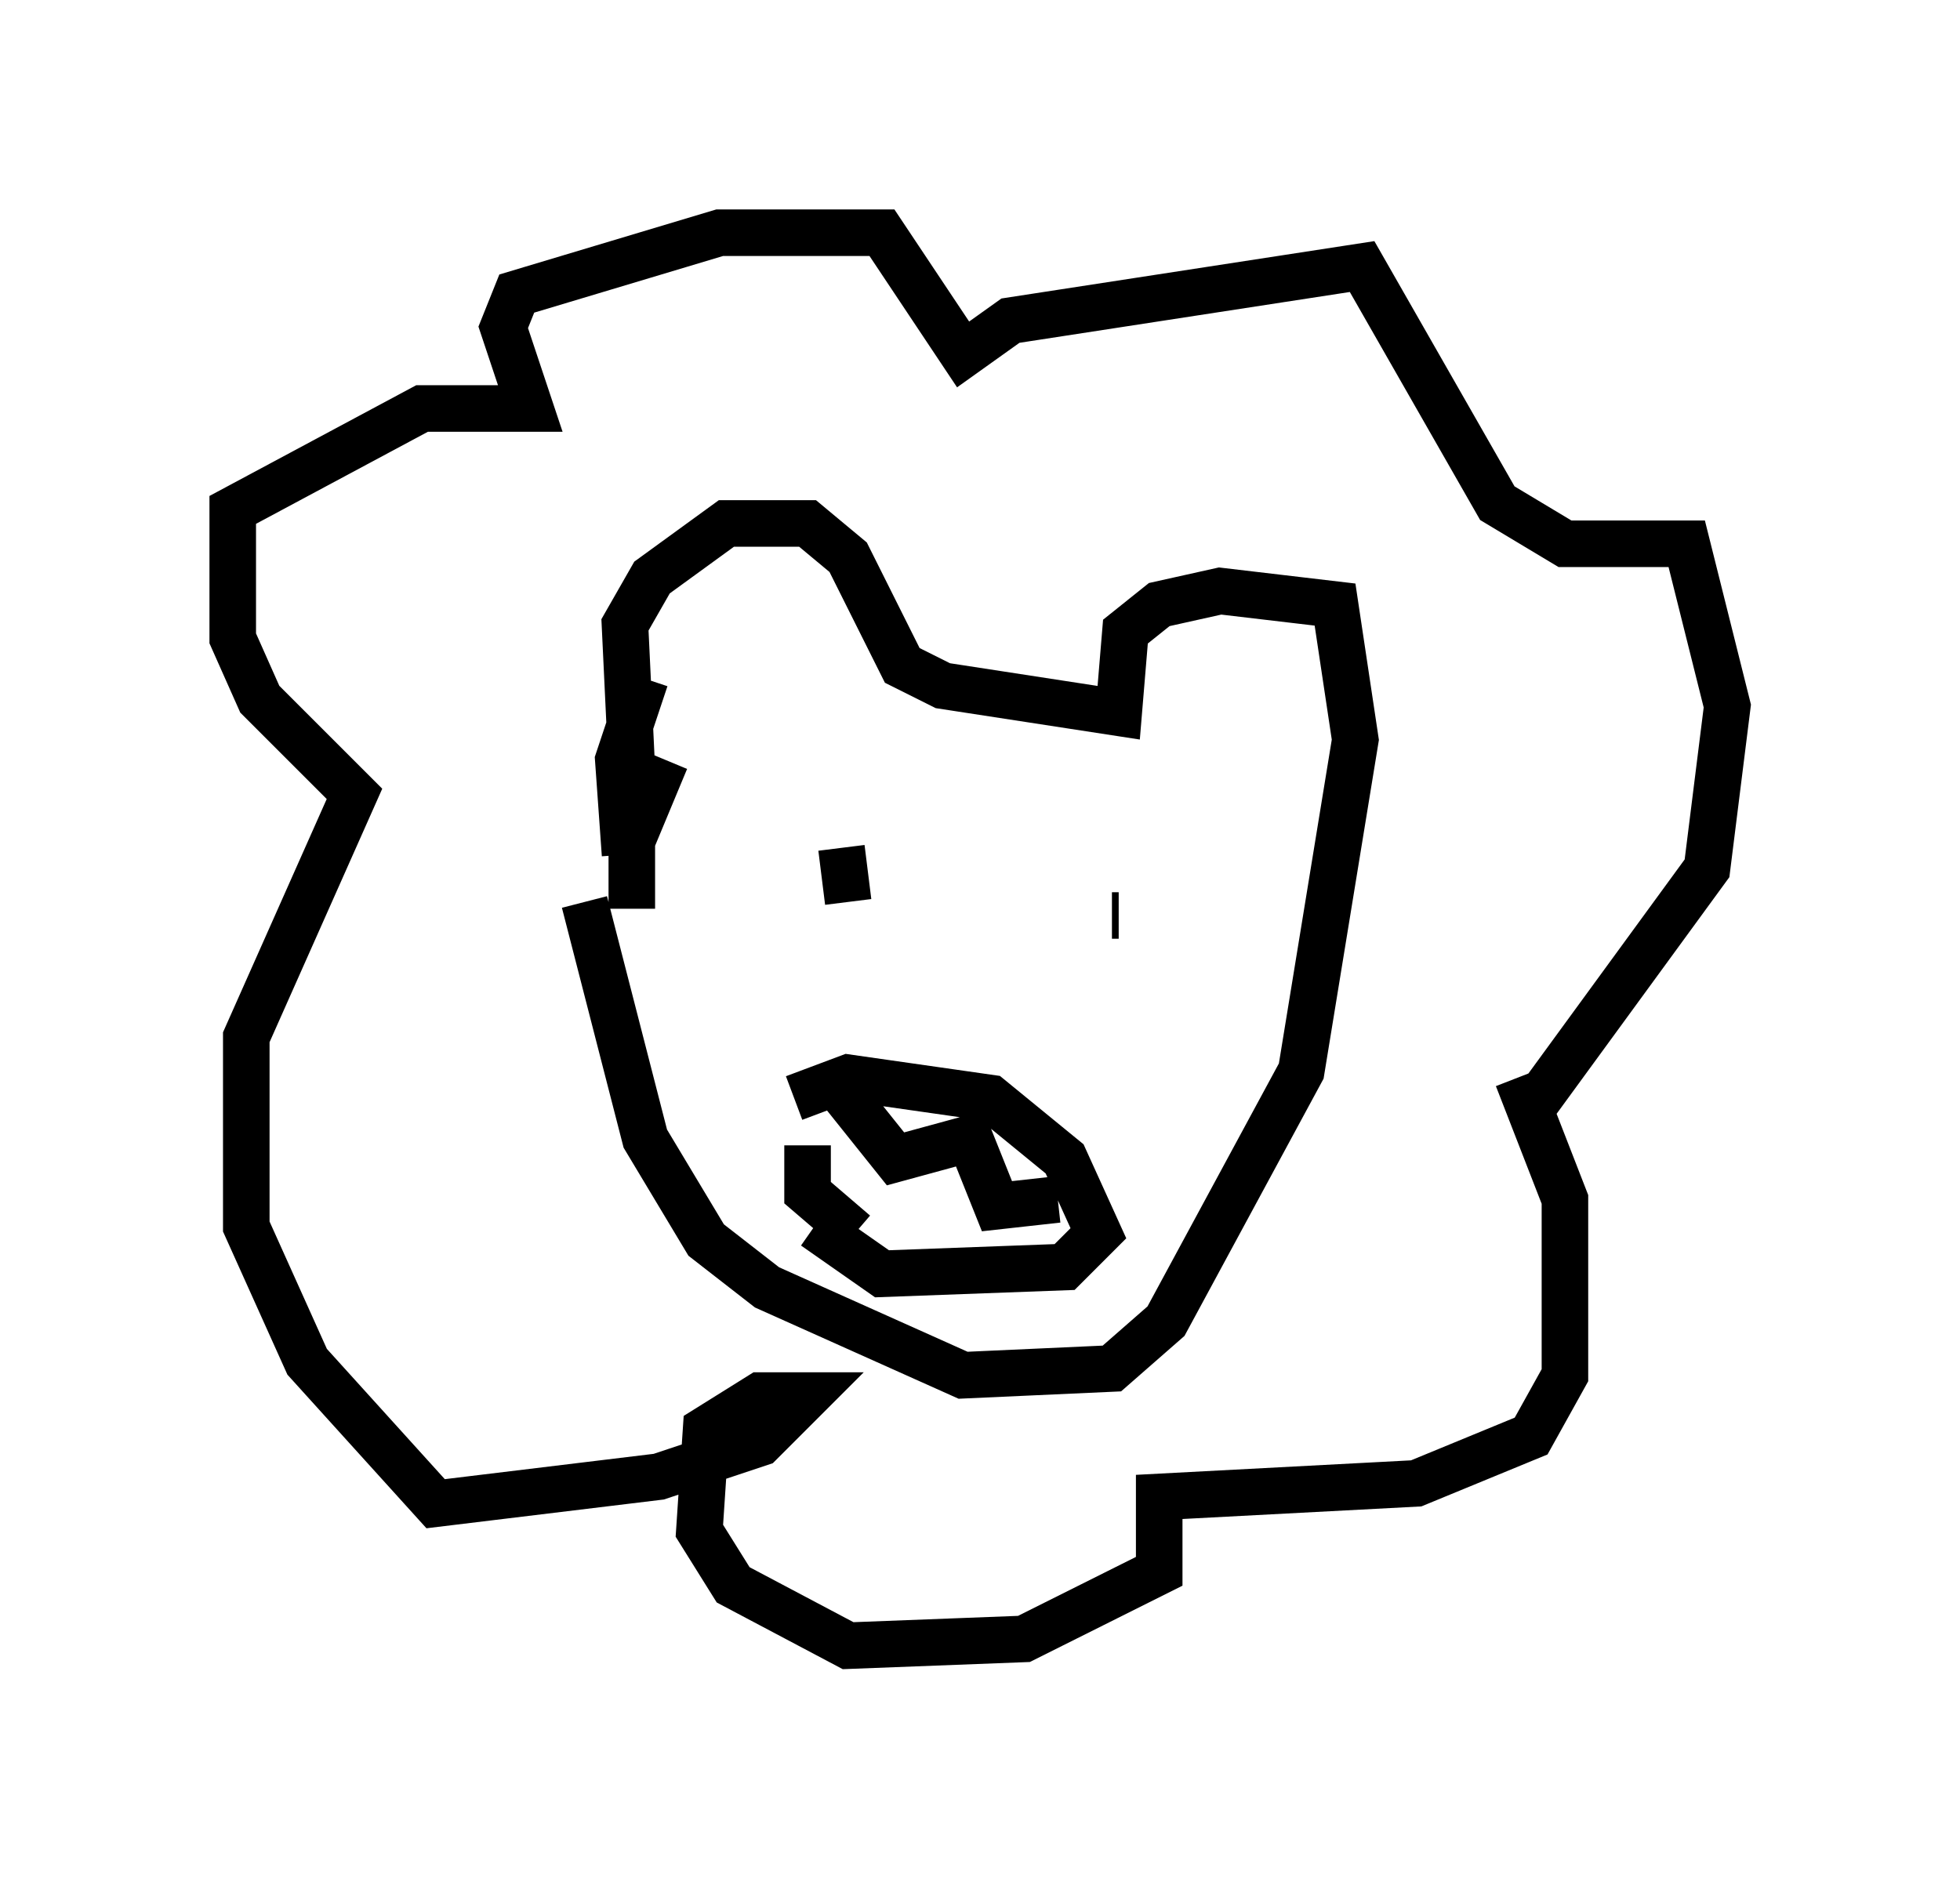<?xml version="1.0" encoding="utf-8" ?>
<svg baseProfile="full" height="40.357" version="1.1" width="42.1" xmlns="http://www.w3.org/2000/svg" xmlns:ev="http://www.w3.org/2001/xml-events" xmlns:xlink="http://www.w3.org/1999/xlink"><defs /><rect fill="white" height="40.357" width="42.1" x="0" y="0" /><path d="M14.441, 16.62 m-0.872, -0.145 l-0.145, -3.05 0.581, -1.017 l1.598, -1.162 1.743, 0.0 l0.872, 0.726 1.162, 2.324 l0.872, 0.436 3.777, 0.581 l0.145, -1.743 0.726, -0.581 l1.307, -0.291 2.469, 0.291 l0.436, 2.905 -1.162, 7.117 l-2.905, 5.374 -1.162, 1.017 l-3.196, 0.145 -4.212, -1.888 l-1.307, -1.017 -1.307, -2.179 l-1.307, -5.084 m0.872, -1.017 l-0.145, -2.034 0.581, -1.743 m-0.291, 4.939 l0.0, -1.453 0.726, -1.743 m3.777, 1.888 l0.145, 1.162 m5.81, 0.291 l-0.145, 0.0 m-6.827, 3.922 l1.162, -0.436 3.05, 0.436 l1.598, 1.307 0.726, 1.598 l-0.726, 0.726 -3.922, 0.145 l-1.453, -1.017 m0.581, -2.905 l1.162, 1.453 1.598, -0.436 l0.581, 1.453 1.307, -0.145 m-4.358, 0.726 l-1.017, -0.872 0.0, -1.017 m15.251, -1.453 l1.017, 2.615 0.0, 3.777 l-0.726, 1.307 -2.469, 1.017 l-5.52, 0.291 0.0, 1.598 l-2.905, 1.453 -3.777, 0.145 l-2.469, -1.307 -0.726, -1.162 l0.145, -2.179 1.162, -0.726 l1.017, 0.0 -1.017, 1.017 l-2.179, 0.726 -4.793, 0.581 l-2.76, -3.05 -1.307, -2.905 l0.0, -4.067 2.324, -5.229 l-2.034, -2.034 -0.581, -1.307 l0.0, -2.76 4.067, -2.179 l2.324, 0.0 -0.581, -1.743 l0.291, -0.726 4.358, -1.307 l3.486, 0.0 1.743, 2.615 l1.017, -0.726 7.553, -1.162 l2.905, 5.084 1.453, 0.872 l2.615, 0.0 0.872, 3.486 l-0.436, 3.486 -3.922, 5.374 " fill="none" stroke="black" stroke-width="1" /></svg>